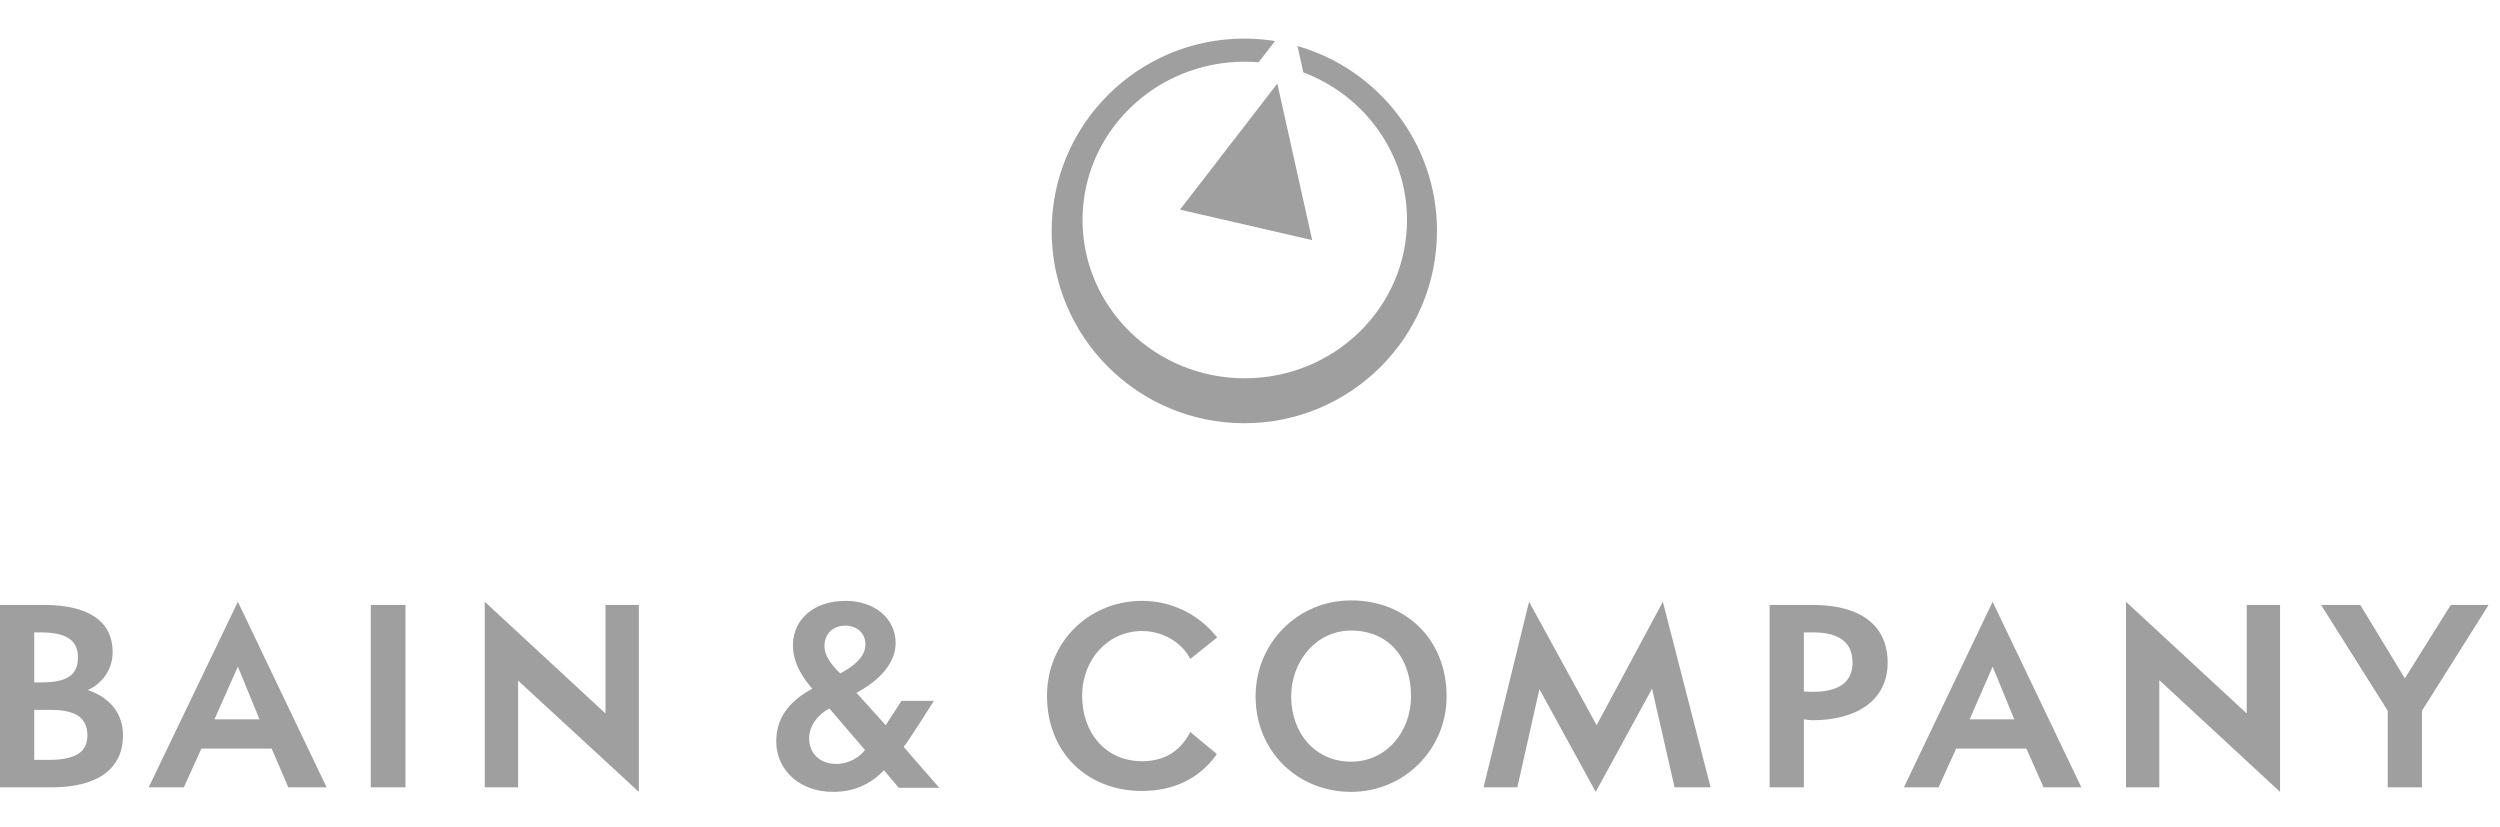 <svg width="127" height="42" viewBox="0 0 127 42" fill="none" xmlns="http://www.w3.org/2000/svg">
<path d="M66.659 12.198L64.888 4.245L59.944 10.649L66.659 12.198ZM72.999 11.729C72.999 17.125 68.617 21.5 63.212 21.5C57.806 21.5 53.424 17.125 53.424 11.729C53.424 6.334 57.806 1.96 63.212 1.96C63.742 1.96 64.263 2.004 64.771 2.085L63.937 3.165C63.705 3.146 63.471 3.134 63.233 3.134C58.682 3.134 54.993 6.734 54.993 11.175C54.993 15.616 58.682 19.217 63.233 19.217C67.786 19.216 71.476 15.616 71.476 11.175C71.476 7.758 69.29 4.841 66.209 3.676L65.912 2.339C70.004 3.51 72.999 7.269 72.999 11.729Z" fill="#9F9F9F"/>
<path d="M68.636 30.5C65.929 30.5 63.784 32.666 63.784 35.375C63.784 38.181 65.934 40.227 68.636 40.227C71.339 40.227 73.488 38.062 73.488 35.375C73.488 32.482 71.417 30.5 68.636 30.5ZM42.957 30.523C41.351 30.523 40.28 31.455 40.28 32.789C40.28 33.737 40.855 34.518 41.264 34.986C40.287 35.519 39.433 36.306 39.433 37.663C39.433 39.112 40.617 40.227 42.317 40.227C43.339 40.227 44.201 39.872 44.903 39.128L45.658 40.021H47.718C47.718 40.021 46.151 38.239 45.91 37.938C46.134 37.674 47.443 35.604 47.443 35.604H45.795L44.994 36.84L43.507 35.192C44.727 34.551 45.498 33.648 45.498 32.674C45.498 31.371 44.38 30.523 42.957 30.523ZM58.017 30.523C55.392 30.523 53.188 32.537 53.188 35.352C53.188 38.182 55.181 40.181 58.017 40.181C59.591 40.181 60.904 39.565 61.77 38.373L61.816 38.304L60.465 37.183L60.42 37.274C59.908 38.202 59.107 38.67 58.017 38.67C56.166 38.67 54.973 37.225 54.973 35.352C54.973 33.484 56.296 32.056 58.017 32.056C59.047 32.056 59.978 32.61 60.42 33.384L60.465 33.475L61.839 32.377L61.77 32.308C60.848 31.175 59.475 30.523 58.017 30.523ZM12.084 30.569L7.552 39.998H9.338L10.23 38.03H13.8L14.647 39.998H16.593L12.084 30.569ZM24.626 30.569V39.998H26.319V34.574L32.453 40.227V30.729H30.759V36.244L24.626 30.569ZM77.676 30.569L75.364 39.998H77.081L78.202 35.009L81.063 40.227L83.924 34.986L85.068 39.998H86.899L84.473 30.569L81.109 36.84L77.676 30.569ZM101.226 30.569L96.717 39.998H98.479L99.372 38.03H102.942L103.812 39.998H105.734L101.226 30.569ZM108 30.569V39.998H109.694V34.551L115.827 40.227V30.729H114.134V36.244L108 30.569ZM0 30.729V39.998H2.609C4.983 39.998 6.248 39.05 6.248 37.343C6.248 36.211 5.538 35.416 4.463 35.054C5.188 34.73 5.722 34.016 5.722 33.132C5.722 31.527 4.45 30.729 2.22 30.729H0ZM18.835 30.729V39.998H20.598V30.729H18.835ZM89.897 30.729V39.998H91.636V36.542C91.755 36.557 91.927 36.588 92.071 36.588C94.311 36.588 95.893 35.586 95.893 33.658C95.893 31.81 94.575 30.729 92.071 30.729H89.897ZM117.91 30.729L121.297 36.107V39.998H123.036V36.107L126.423 30.729H124.501L122.167 34.459L119.901 30.729H117.91ZM42.934 31.782C43.543 31.782 43.964 32.17 43.964 32.743C43.964 33.382 43.324 33.879 42.683 34.208C42.355 33.888 41.882 33.379 41.882 32.834C41.882 32.184 42.327 31.782 42.934 31.782ZM68.636 32.033C70.495 32.033 71.68 33.361 71.68 35.375C71.68 37.154 70.445 38.693 68.636 38.693C66.825 38.693 65.592 37.259 65.592 35.375C65.592 33.636 66.824 32.033 68.636 32.033ZM1.739 32.125H2.037C3.324 32.125 3.959 32.478 3.959 33.407C3.959 34.352 3.318 34.665 2.106 34.665H1.739V32.125ZM91.636 32.125H92.071C93.495 32.121 94.108 32.676 94.108 33.658C94.108 34.626 93.459 35.146 92.071 35.146C91.871 35.139 91.751 35.14 91.636 35.123V32.125ZM12.084 33.864L13.182 36.542H10.894L12.084 33.864ZM101.226 33.864L102.324 36.542H100.059L101.226 33.864ZM42.133 35.993L43.941 38.098C43.684 38.453 43.117 38.808 42.5 38.808C41.64 38.808 41.104 38.269 41.104 37.503C41.104 36.851 41.586 36.279 42.088 36.016C42.102 36.009 42.123 35.999 42.133 35.993ZM1.739 36.061H2.517C3.738 36.059 4.44 36.38 4.44 37.366C4.44 38.226 3.802 38.594 2.517 38.602H1.739V36.061Z" fill="#9F9F9F"/>
</svg>
